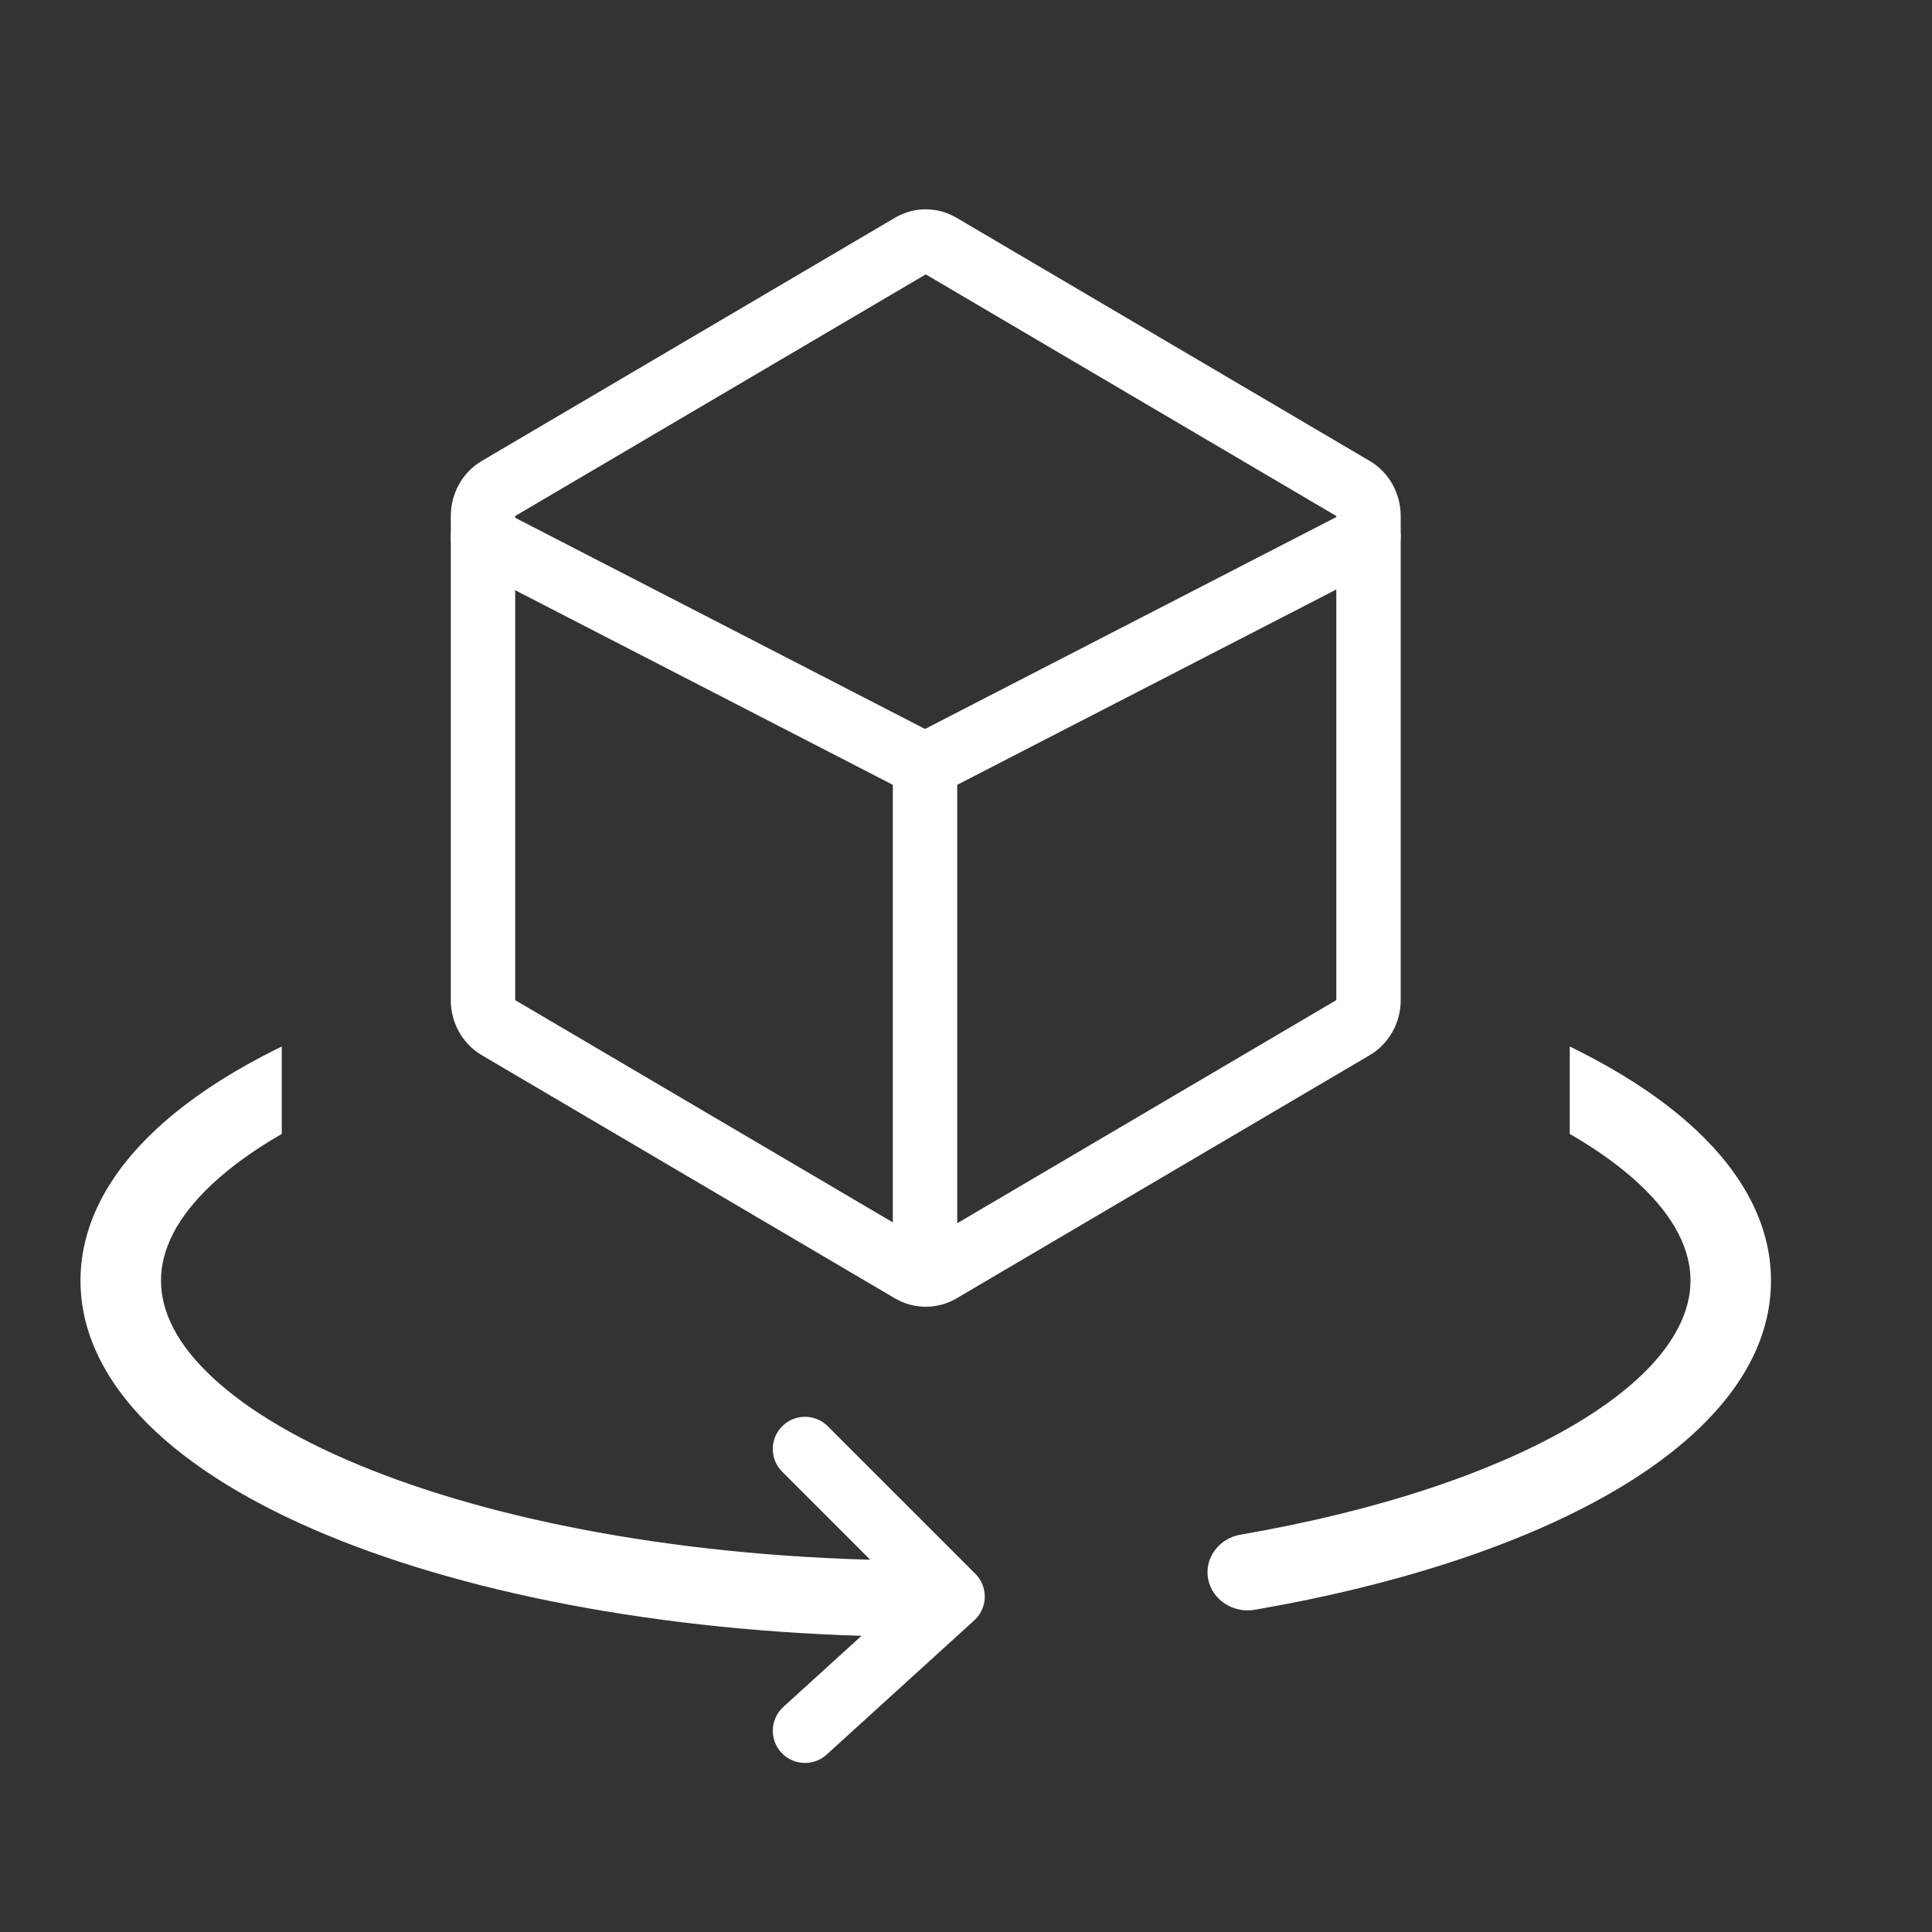 <svg width="24" height="24" viewBox="0 0 24 24" fill="none" xmlns="http://www.w3.org/2000/svg">
<rect x="0" y="0" width="24" height="24" fill="#333333" stroke="none"/>
<path d="M17 6.409V12.425C17 12.494 16.983 12.562 16.949 12.622C16.916 12.681 16.868 12.731 16.811 12.764L11.678 15.785C11.623 15.817 11.562 15.833 11.5 15.833C11.438 15.833 11.377 15.817 11.322 15.785L6.189 12.764C6.132 12.731 6.084 12.681 6.051 12.622C6.017 12.562 6 12.494 6 12.425V6.409C6 6.34 6.018 6.272 6.051 6.212C6.084 6.152 6.132 6.103 6.189 6.07L11.322 3.049C11.377 3.017 11.438 3 11.5 3C11.562 3 11.623 3.017 11.678 3.049L16.811 6.07C16.868 6.103 16.916 6.152 16.949 6.212C16.982 6.272 17 6.34 17 6.409Z" stroke="white" stroke-width="0.8" stroke-linecap="round" stroke-linejoin="round"/>
<path d="M10 18L11.833 19.833L10 21.5" stroke="white" stroke-width="0.8" stroke-linecap="round" stroke-linejoin="round"/>
<path fill-rule="evenodd" clip-rule="evenodd" d="M3.5 13C2.879 13.303 2.347 13.648 1.935 14.033C1.367 14.563 1 15.198 1 15.908C1 16.619 1.367 17.253 1.935 17.784C2.501 18.313 3.296 18.768 4.237 19.14C6.121 19.884 8.689 20.333 11.5 20.333C11.776 20.333 12 20.121 12 19.859C12 19.597 11.776 19.385 11.5 19.385C8.788 19.385 6.356 18.95 4.621 18.264C3.753 17.921 3.082 17.525 2.637 17.108C2.193 16.694 2 16.289 2 15.908C2 15.528 2.193 15.123 2.637 14.708C2.866 14.494 3.155 14.285 3.5 14.086V13ZM19.5 14.086C19.845 14.285 20.134 14.494 20.363 14.708C20.807 15.123 21 15.528 21 15.908C21 16.472 20.565 17.101 19.56 17.696C18.572 18.281 17.138 18.766 15.411 19.064C15.139 19.111 14.959 19.358 15.008 19.615C15.057 19.873 15.318 20.044 15.589 19.997C17.394 19.685 18.96 19.169 20.089 18.5C21.201 17.842 22 16.965 22 15.908C22 15.198 21.633 14.563 21.065 14.033C20.653 13.648 20.121 13.303 19.5 13V14.086Z" fill="white"/>
<path d="M6 6.676L11.302 9.408C11.36 9.438 11.425 9.454 11.491 9.454C11.557 9.454 11.622 9.438 11.68 9.408L17 6.667M11.491 15.666V9.505" stroke="white" stroke-width="0.8" stroke-linecap="round" stroke-linejoin="round"/>
</svg>
